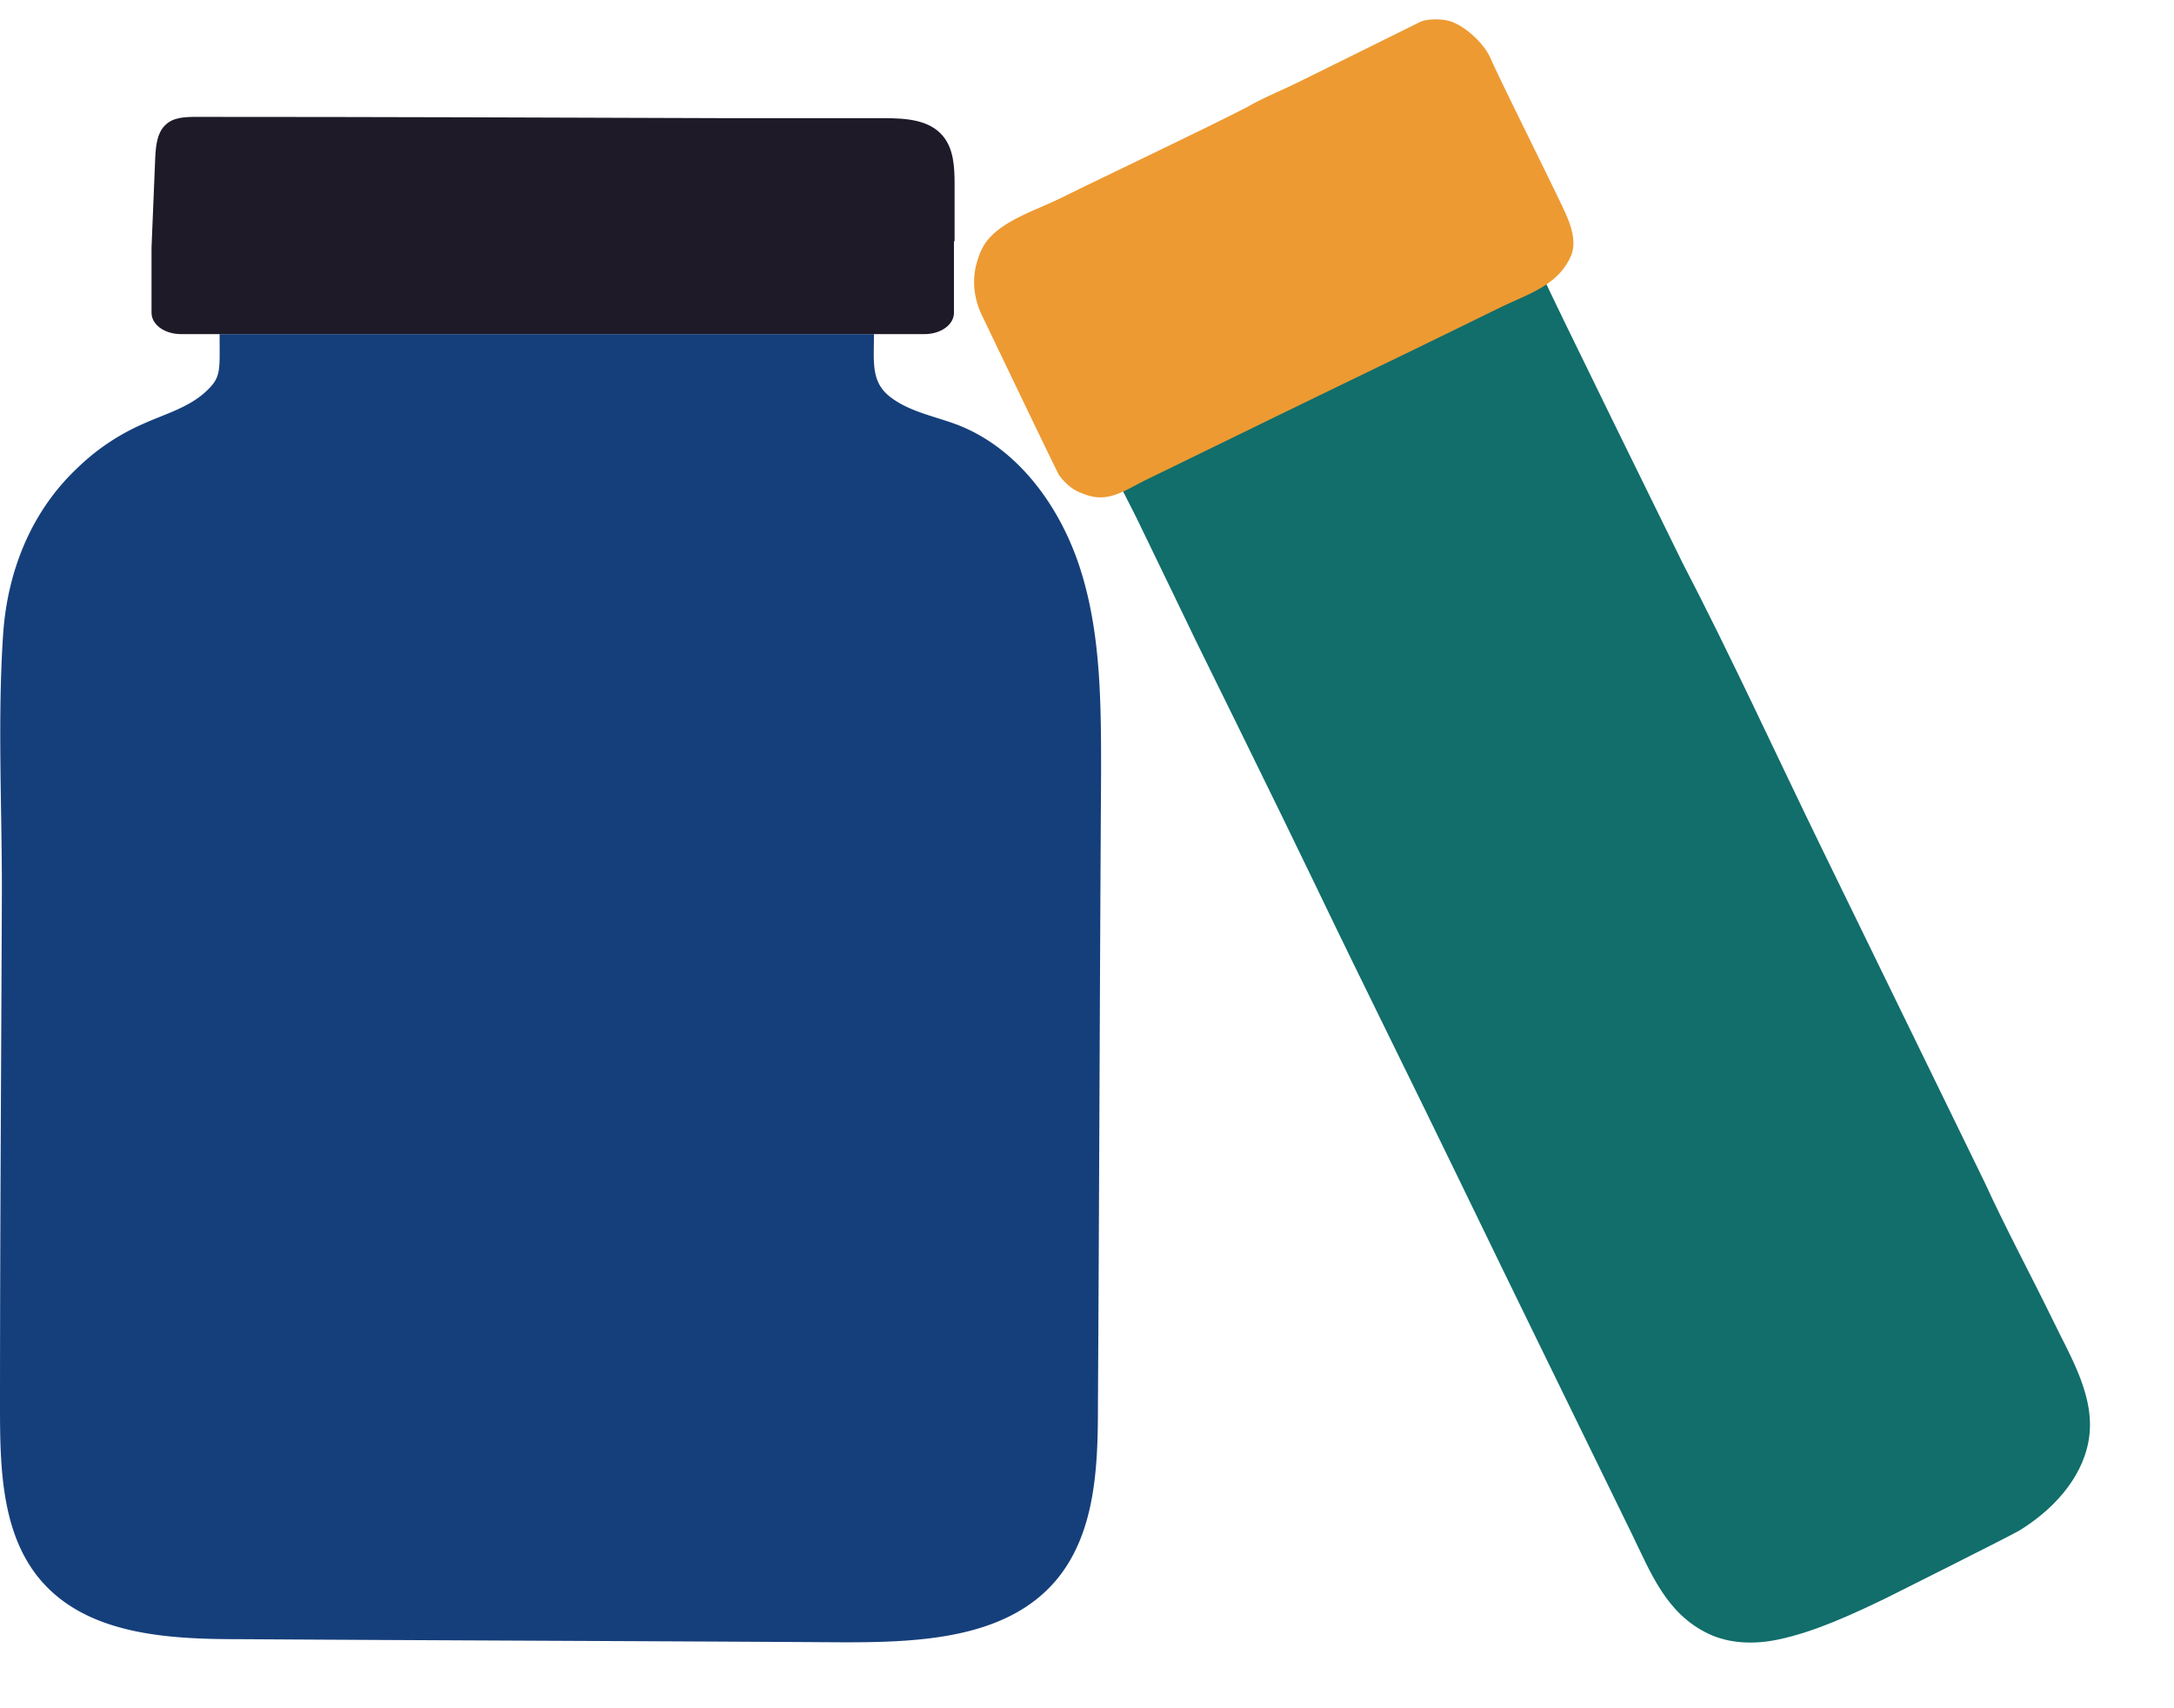 <svg xmlns="http://www.w3.org/2000/svg" width="672" height="528" fill="none" viewBox="0 0 672 528"><path fill="#153F7B" d="M334.35 177.23c-6-19.89-19.34-38.62-38.48-45.96-7.16-2.7-15.08-4.05-21.08-8.88-5.6-4.64-4.64-10.62-4.64-19.12H67.88c0 11.4.58 13.33-4.26 17.77-5.41 5.02-12.76 6.95-19.53 10.04a68.47 68.47 0 0 0-20.3 13.7C9.67 158.12 2.32 176.47.97 195.97c-1.74 26.07-.39 52.72-.39 78.79C.38 328.24 0 381.92 0 435.4c0 18.92.58 39.58 13.15 53.68 14.5 16.22 38.87 17.57 60.53 17.57 62.46.39 124.92.58 187.38.97 23.4 0 49.9-1.16 65.17-18.93 12.38-14.48 13.15-35.14 13.15-54.06.39-65.27.58-130.54.97-195.81 0-20.66 0-41.9-6-61.6Z"/><path fill="#1E1A28" d="M295.07 74.56V57.09c0-5.24-.2-11.06-3.68-15.13-4.26-5.05-11.63-5.43-18.22-5.43h-46.31c-55.42-.2-110.65-.4-165.88-.4-3.49 0-7.56 0-10.07 2.72-2.33 2.33-2.72 6.21-2.91 9.51L46.84 76.5v20.17c0 3.7 4.07 6.6 9.1 6.6h229.83c5.04 0 9.1-2.9 9.1-6.6V74.56h.2Z"/><path fill="#116E6B" d="M477.6 86.85s.83-.4.85-.48l-131.9 64.34s3.8 7.51 4.65 9.16c4.58 9.38 18.55 38.39 18.55 38.39 1.17 2.4 25.9 52.5 36.75 75.11 14.88 31 30.27 61.8 45.2 92.65 17.53 36.2 35.12 72.02 52.68 108.03 5.92 12.13 10.63 24.67 23.66 30.9 6.53 3.14 14.24 3.33 21.38 1.86 11.36-2.32 23.22-7.86 33.63-12.88.78-.38 38.14-19.09 41.08-20.82 10-6.1 19.26-15.72 21.44-27.61 2.44-13.35-5.43-25.87-10.99-37.4-6.8-13.94-14.68-28.59-21.04-42.51l-50.1-102.72c-14.38-29.48-28.32-59.95-43.37-88.92-.74-1.52-42.68-86.75-42.48-87.1Z"/><path fill="#ED9A32" d="M327.19 146.62c1.74 2.44 3.87 4.44 6.63 5.6 1.82.74 3.68 1.42 5.66 1.49 5.21.31 10.02-3.07 14.55-5.28l8.13-3.96 22-10.73c17.62-8.6 35.27-17.14 52.96-25.7l26.83-13.1c8.27-4.03 17.65-6.66 21.64-15.84 1.83-4.24.03-9.45-1.77-13.38-2.87-6.39-20.12-40.87-23.13-47.8-2.06-4.72-8.46-10.6-13.47-11.62-2.22-.44-6.17-.53-8.28.5 0 0-29.44 14.6-38.5 19.03-4.87 2.37-9.67 4.29-14.4 6.96-6.42 3.56-51.1 24.92-52.54 25.69l-6.4 3.12c-7.24 3.53-17.85 6.76-22.6 13.64a20.33 20.33 0 0 0-2.4 5.43c-1.86 5.83-1.02 12.05 1.72 17.41.26.54 22.86 47.75 23.42 48.52l-.05.02Z"/></svg>